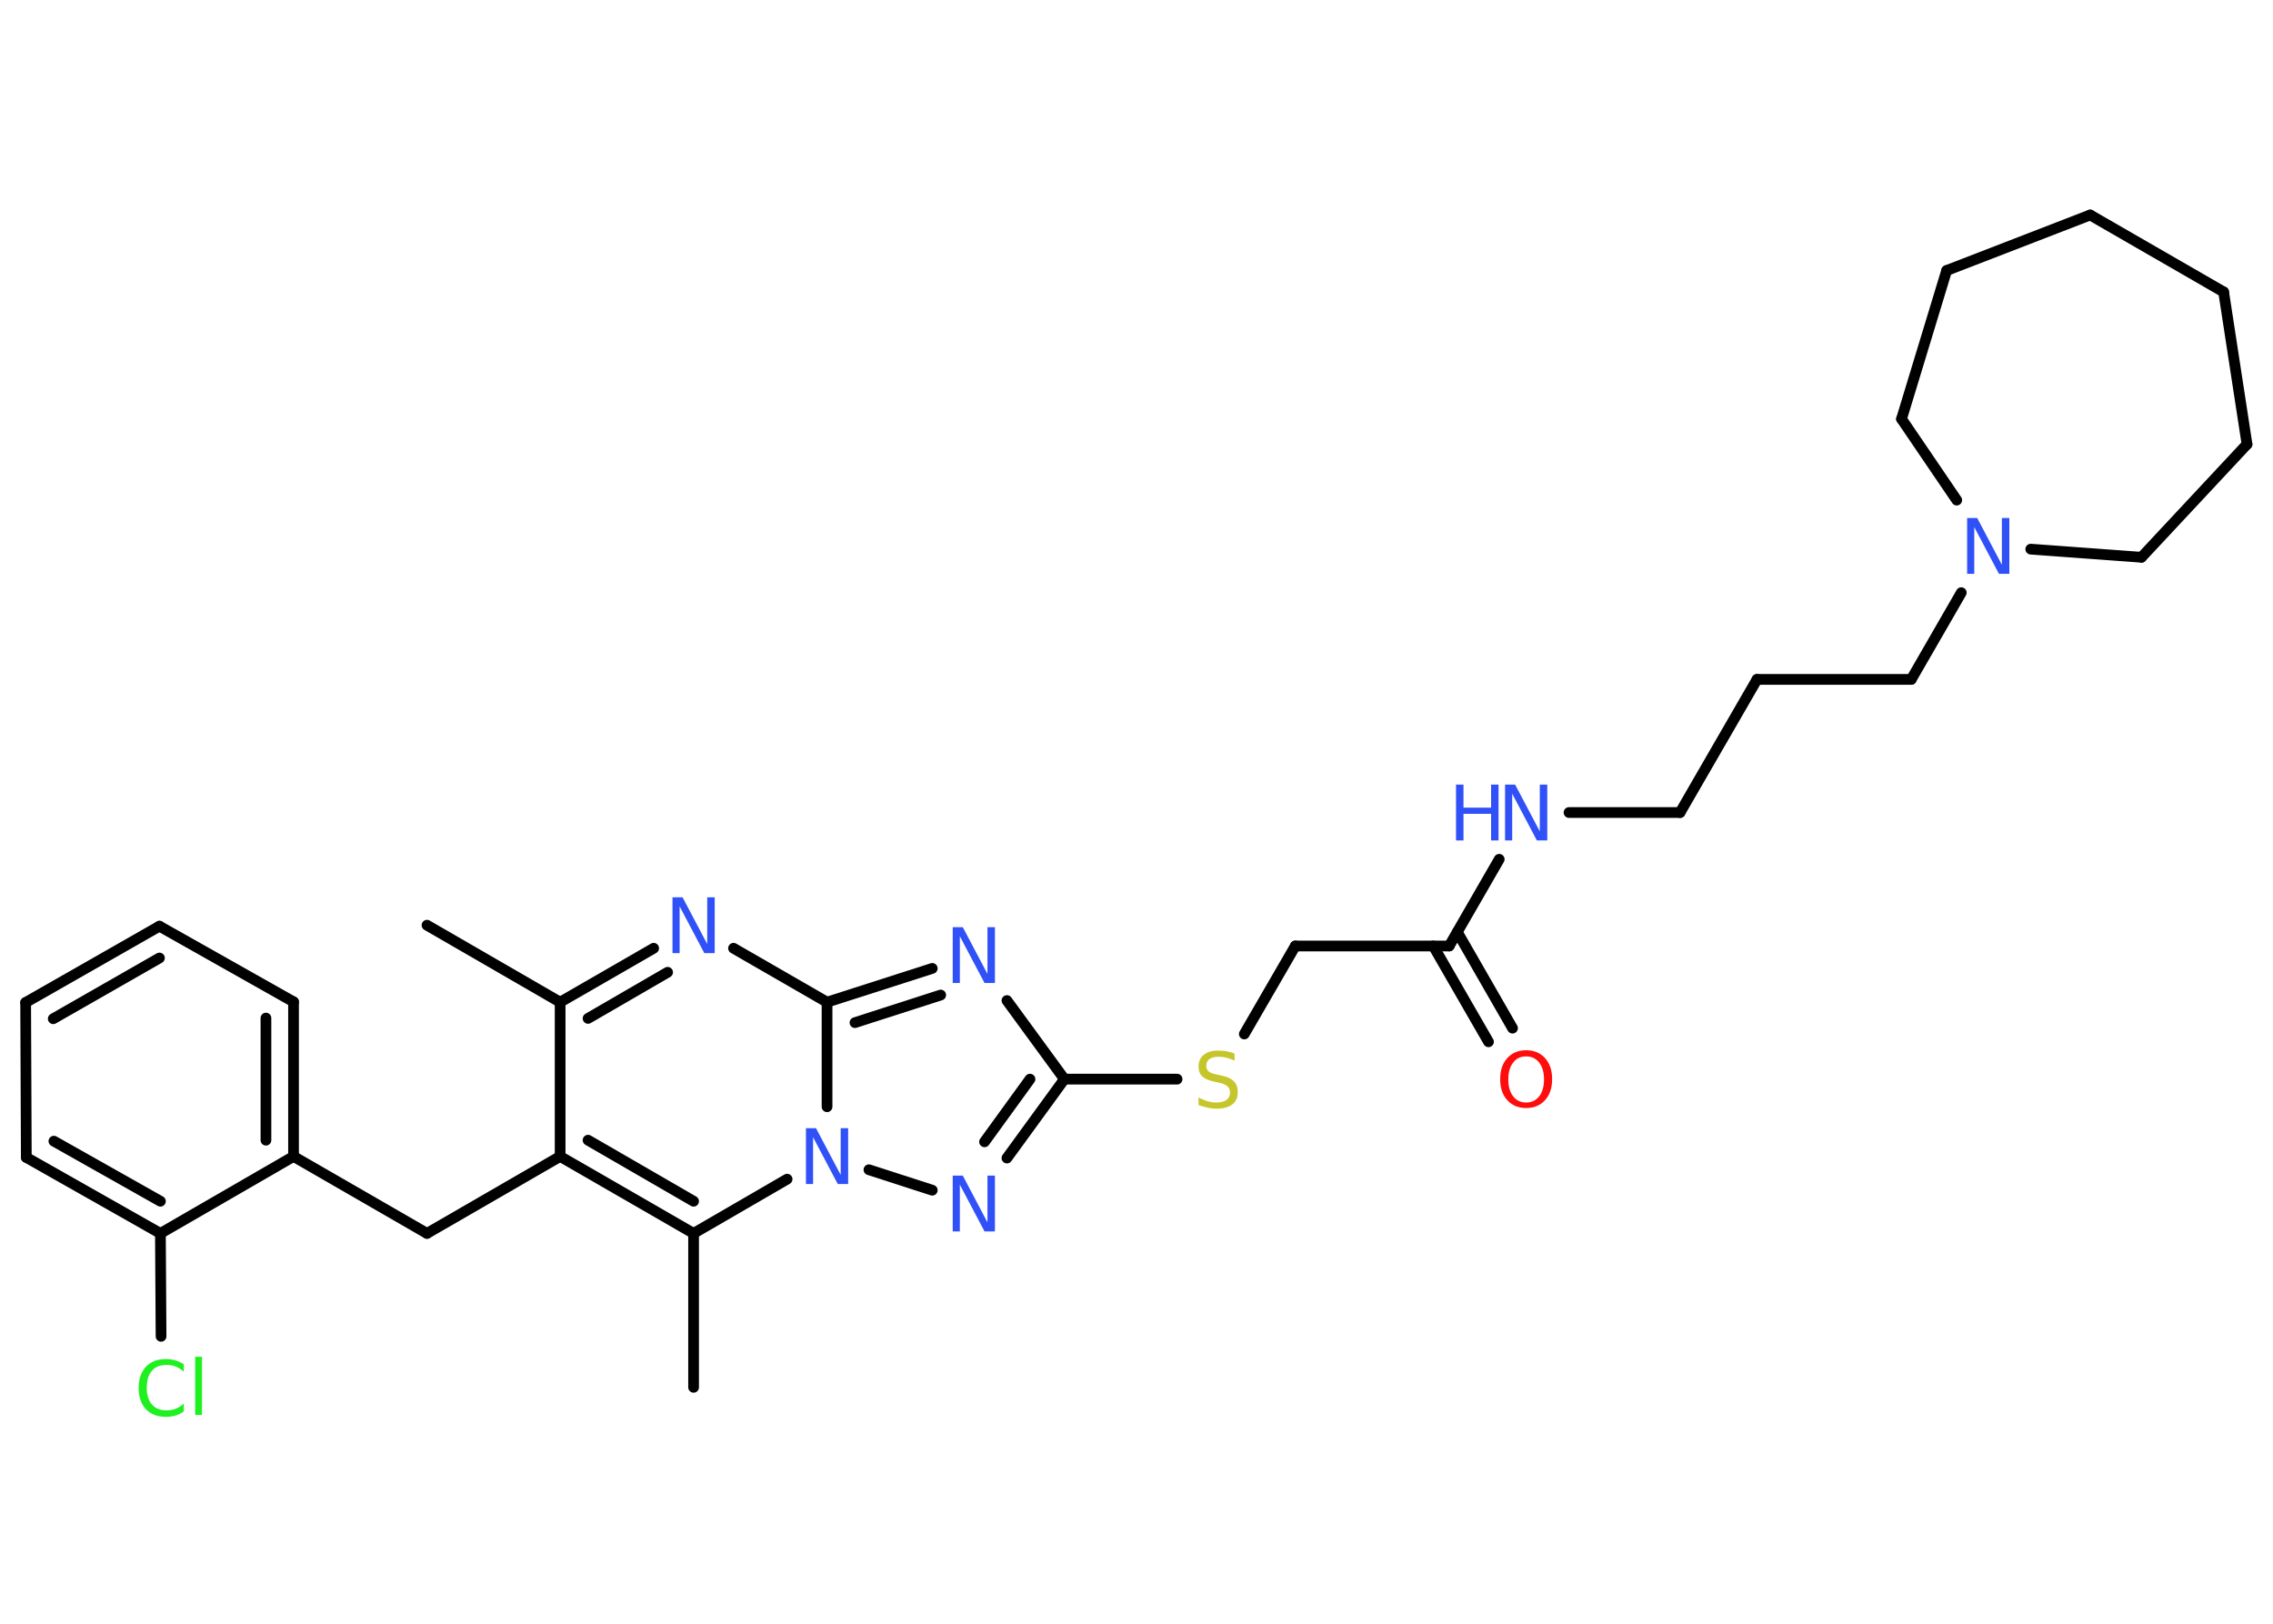 <?xml version='1.0' encoding='UTF-8'?>
<!DOCTYPE svg PUBLIC "-//W3C//DTD SVG 1.1//EN" "http://www.w3.org/Graphics/SVG/1.1/DTD/svg11.dtd">
<svg version='1.2' xmlns='http://www.w3.org/2000/svg' xmlns:xlink='http://www.w3.org/1999/xlink' width='70.0mm' height='50.0mm' viewBox='0 0 70.0 50.0'>
  <desc>Generated by the Chemistry Development Kit (http://github.com/cdk)</desc>
  <g stroke-linecap='round' stroke-linejoin='round' stroke='#000000' stroke-width='.33' fill='#3050F8'>
    <rect x='.0' y='.0' width='70.0' height='50.0' fill='#FFFFFF' stroke='none'/>
    <g id='mol1' class='mol'>
      <line id='mol1bnd1' class='bond' x1='13.15' y1='28.49' x2='17.25' y2='30.86'/>
      <g id='mol1bnd2' class='bond'>
        <line x1='20.13' y1='29.2' x2='17.25' y2='30.86'/>
        <line x1='20.56' y1='29.94' x2='18.11' y2='31.36'/>
      </g>
      <line id='mol1bnd3' class='bond' x1='22.59' y1='29.2' x2='25.47' y2='30.86'/>
      <g id='mol1bnd4' class='bond'>
        <line x1='28.71' y1='29.82' x2='25.47' y2='30.86'/>
        <line x1='28.97' y1='30.64' x2='26.33' y2='31.49'/>
      </g>
      <line id='mol1bnd5' class='bond' x1='31.01' y1='30.81' x2='32.78' y2='33.23'/>
      <line id='mol1bnd6' class='bond' x1='32.78' y1='33.23' x2='36.25' y2='33.23'/>
      <line id='mol1bnd7' class='bond' x1='38.32' y1='31.84' x2='39.89' y2='29.13'/>
      <line id='mol1bnd8' class='bond' x1='39.89' y1='29.13' x2='44.63' y2='29.13'/>
      <g id='mol1bnd9' class='bond'>
        <line x1='44.88' y1='28.7' x2='46.58' y2='31.66'/>
        <line x1='44.14' y1='29.13' x2='45.84' y2='32.08'/>
      </g>
      <line id='mol1bnd10' class='bond' x1='44.63' y1='29.13' x2='46.17' y2='26.46'/>
      <line id='mol1bnd11' class='bond' x1='48.32' y1='25.02' x2='51.74' y2='25.02'/>
      <line id='mol1bnd12' class='bond' x1='51.74' y1='25.02' x2='54.11' y2='20.92'/>
      <line id='mol1bnd13' class='bond' x1='54.11' y1='20.92' x2='58.86' y2='20.92'/>
      <line id='mol1bnd14' class='bond' x1='58.86' y1='20.92' x2='60.4' y2='18.25'/>
      <line id='mol1bnd15' class='bond' x1='62.54' y1='16.91' x2='65.95' y2='17.16'/>
      <line id='mol1bnd16' class='bond' x1='65.95' y1='17.16' x2='69.2' y2='13.68'/>
      <line id='mol1bnd17' class='bond' x1='69.2' y1='13.68' x2='68.48' y2='8.99'/>
      <line id='mol1bnd18' class='bond' x1='68.48' y1='8.99' x2='64.37' y2='6.62'/>
      <line id='mol1bnd19' class='bond' x1='64.37' y1='6.62' x2='59.95' y2='8.33'/>
      <line id='mol1bnd20' class='bond' x1='59.95' y1='8.33' x2='58.56' y2='12.9'/>
      <line id='mol1bnd21' class='bond' x1='60.26' y1='15.4' x2='58.56' y2='12.9'/>
      <g id='mol1bnd22' class='bond'>
        <line x1='31.01' y1='35.66' x2='32.78' y2='33.23'/>
        <line x1='30.32' y1='35.16' x2='31.72' y2='33.23'/>
      </g>
      <line id='mol1bnd23' class='bond' x1='28.71' y1='36.65' x2='26.76' y2='36.02'/>
      <line id='mol1bnd24' class='bond' x1='25.47' y1='30.86' x2='25.47' y2='34.08'/>
      <line id='mol1bnd25' class='bond' x1='24.24' y1='36.31' x2='21.36' y2='37.98'/>
      <line id='mol1bnd26' class='bond' x1='21.36' y1='37.98' x2='21.36' y2='42.72'/>
      <g id='mol1bnd27' class='bond'>
        <line x1='17.25' y1='35.61' x2='21.36' y2='37.98'/>
        <line x1='18.11' y1='35.11' x2='21.36' y2='36.99'/>
      </g>
      <line id='mol1bnd28' class='bond' x1='17.25' y1='30.86' x2='17.25' y2='35.61'/>
      <line id='mol1bnd29' class='bond' x1='17.25' y1='35.61' x2='13.15' y2='37.98'/>
      <line id='mol1bnd30' class='bond' x1='13.15' y1='37.98' x2='9.04' y2='35.61'/>
      <g id='mol1bnd31' class='bond'>
        <line x1='9.04' y1='35.61' x2='9.04' y2='30.85'/>
        <line x1='8.19' y1='35.11' x2='8.19' y2='31.35'/>
      </g>
      <line id='mol1bnd32' class='bond' x1='9.04' y1='30.85' x2='4.91' y2='28.52'/>
      <g id='mol1bnd33' class='bond'>
        <line x1='4.91' y1='28.52' x2='.79' y2='30.87'/>
        <line x1='4.91' y1='29.5' x2='1.64' y2='31.37'/>
      </g>
      <line id='mol1bnd34' class='bond' x1='.79' y1='30.87' x2='.81' y2='35.64'/>
      <g id='mol1bnd35' class='bond'>
        <line x1='.81' y1='35.64' x2='4.94' y2='37.98'/>
        <line x1='1.66' y1='35.14' x2='4.94' y2='36.99'/>
      </g>
      <line id='mol1bnd36' class='bond' x1='9.04' y1='35.61' x2='4.94' y2='37.98'/>
      <line id='mol1bnd37' class='bond' x1='4.94' y1='37.98' x2='4.96' y2='41.15'/>
      <path id='mol1atm3' class='atom' d='M20.71 27.63h.31l.76 1.44v-1.44h.23v1.72h-.32l-.76 -1.44v1.44h-.22v-1.72z' stroke='none'/>
      <path id='mol1atm5' class='atom' d='M29.34 28.55h.31l.76 1.44v-1.44h.23v1.72h-.32l-.76 -1.44v1.44h-.22v-1.72z' stroke='none'/>
      <path id='mol1atm7' class='atom' d='M38.02 32.43v.23q-.13 -.06 -.25 -.09q-.12 -.03 -.23 -.03q-.19 .0 -.29 .07q-.1 .07 -.1 .21q.0 .11 .07 .17q.07 .06 .26 .1l.14 .03q.26 .05 .38 .18q.12 .12 .12 .33q.0 .25 -.17 .38q-.17 .13 -.49 .13q-.12 .0 -.26 -.03q-.14 -.03 -.29 -.08v-.24q.14 .08 .28 .12q.14 .04 .27 .04q.2 .0 .31 -.08q.11 -.08 .11 -.22q.0 -.13 -.08 -.2q-.08 -.07 -.25 -.11l-.14 -.03q-.26 -.05 -.38 -.16q-.12 -.11 -.12 -.31q.0 -.23 .16 -.36q.16 -.13 .44 -.13q.12 .0 .25 .02q.13 .02 .26 .07z' stroke='none' fill='#C6C62C'/>
      <path id='mol1atm10' class='atom' d='M47.0 32.53q-.26 .0 -.4 .19q-.15 .19 -.15 .52q.0 .33 .15 .52q.15 .19 .4 .19q.25 .0 .4 -.19q.15 -.19 .15 -.52q.0 -.33 -.15 -.52q-.15 -.19 -.4 -.19zM47.0 32.34q.36 .0 .58 .24q.22 .24 .22 .65q.0 .41 -.22 .65q-.22 .24 -.58 .24q-.36 .0 -.58 -.24q-.22 -.24 -.22 -.65q.0 -.41 .22 -.65q.22 -.24 .58 -.24z' stroke='none' fill='#FF0D0D'/>
      <g id='mol1atm11' class='atom'>
        <path d='M46.35 24.16h.31l.76 1.44v-1.44h.23v1.72h-.32l-.76 -1.44v1.44h-.22v-1.72z' stroke='none'/>
        <path d='M44.84 24.16h.23v.71h.85v-.71h.23v1.72h-.23v-.82h-.85v.82h-.23v-1.72z' stroke='none'/>
      </g>
      <path id='mol1atm15' class='atom' d='M60.58 15.95h.31l.76 1.44v-1.44h.23v1.72h-.32l-.76 -1.44v1.44h-.22v-1.72z' stroke='none'/>
      <path id='mol1atm22' class='atom' d='M29.34 36.2h.31l.76 1.44v-1.44h.23v1.72h-.32l-.76 -1.44v1.44h-.22v-1.72z' stroke='none'/>
      <path id='mol1atm23' class='atom' d='M24.82 34.74h.31l.76 1.44v-1.44h.23v1.72h-.32l-.76 -1.44v1.44h-.22v-1.72z' stroke='none'/>
      <path id='mol1atm34' class='atom' d='M5.66 41.99v.25q-.12 -.11 -.25 -.16q-.13 -.05 -.28 -.05q-.3 .0 -.45 .18q-.16 .18 -.16 .52q.0 .34 .16 .52q.16 .18 .45 .18q.15 .0 .28 -.05q.13 -.05 .25 -.16v.24q-.12 .09 -.26 .13q-.14 .04 -.29 .04q-.39 .0 -.62 -.24q-.22 -.24 -.22 -.65q.0 -.41 .22 -.65q.22 -.24 .62 -.24q.15 .0 .29 .04q.14 .04 .26 .12zM6.01 41.78h.21v1.79h-.21v-1.79z' stroke='none' fill='#1FF01F'/>
    </g>
  </g>
</svg>

